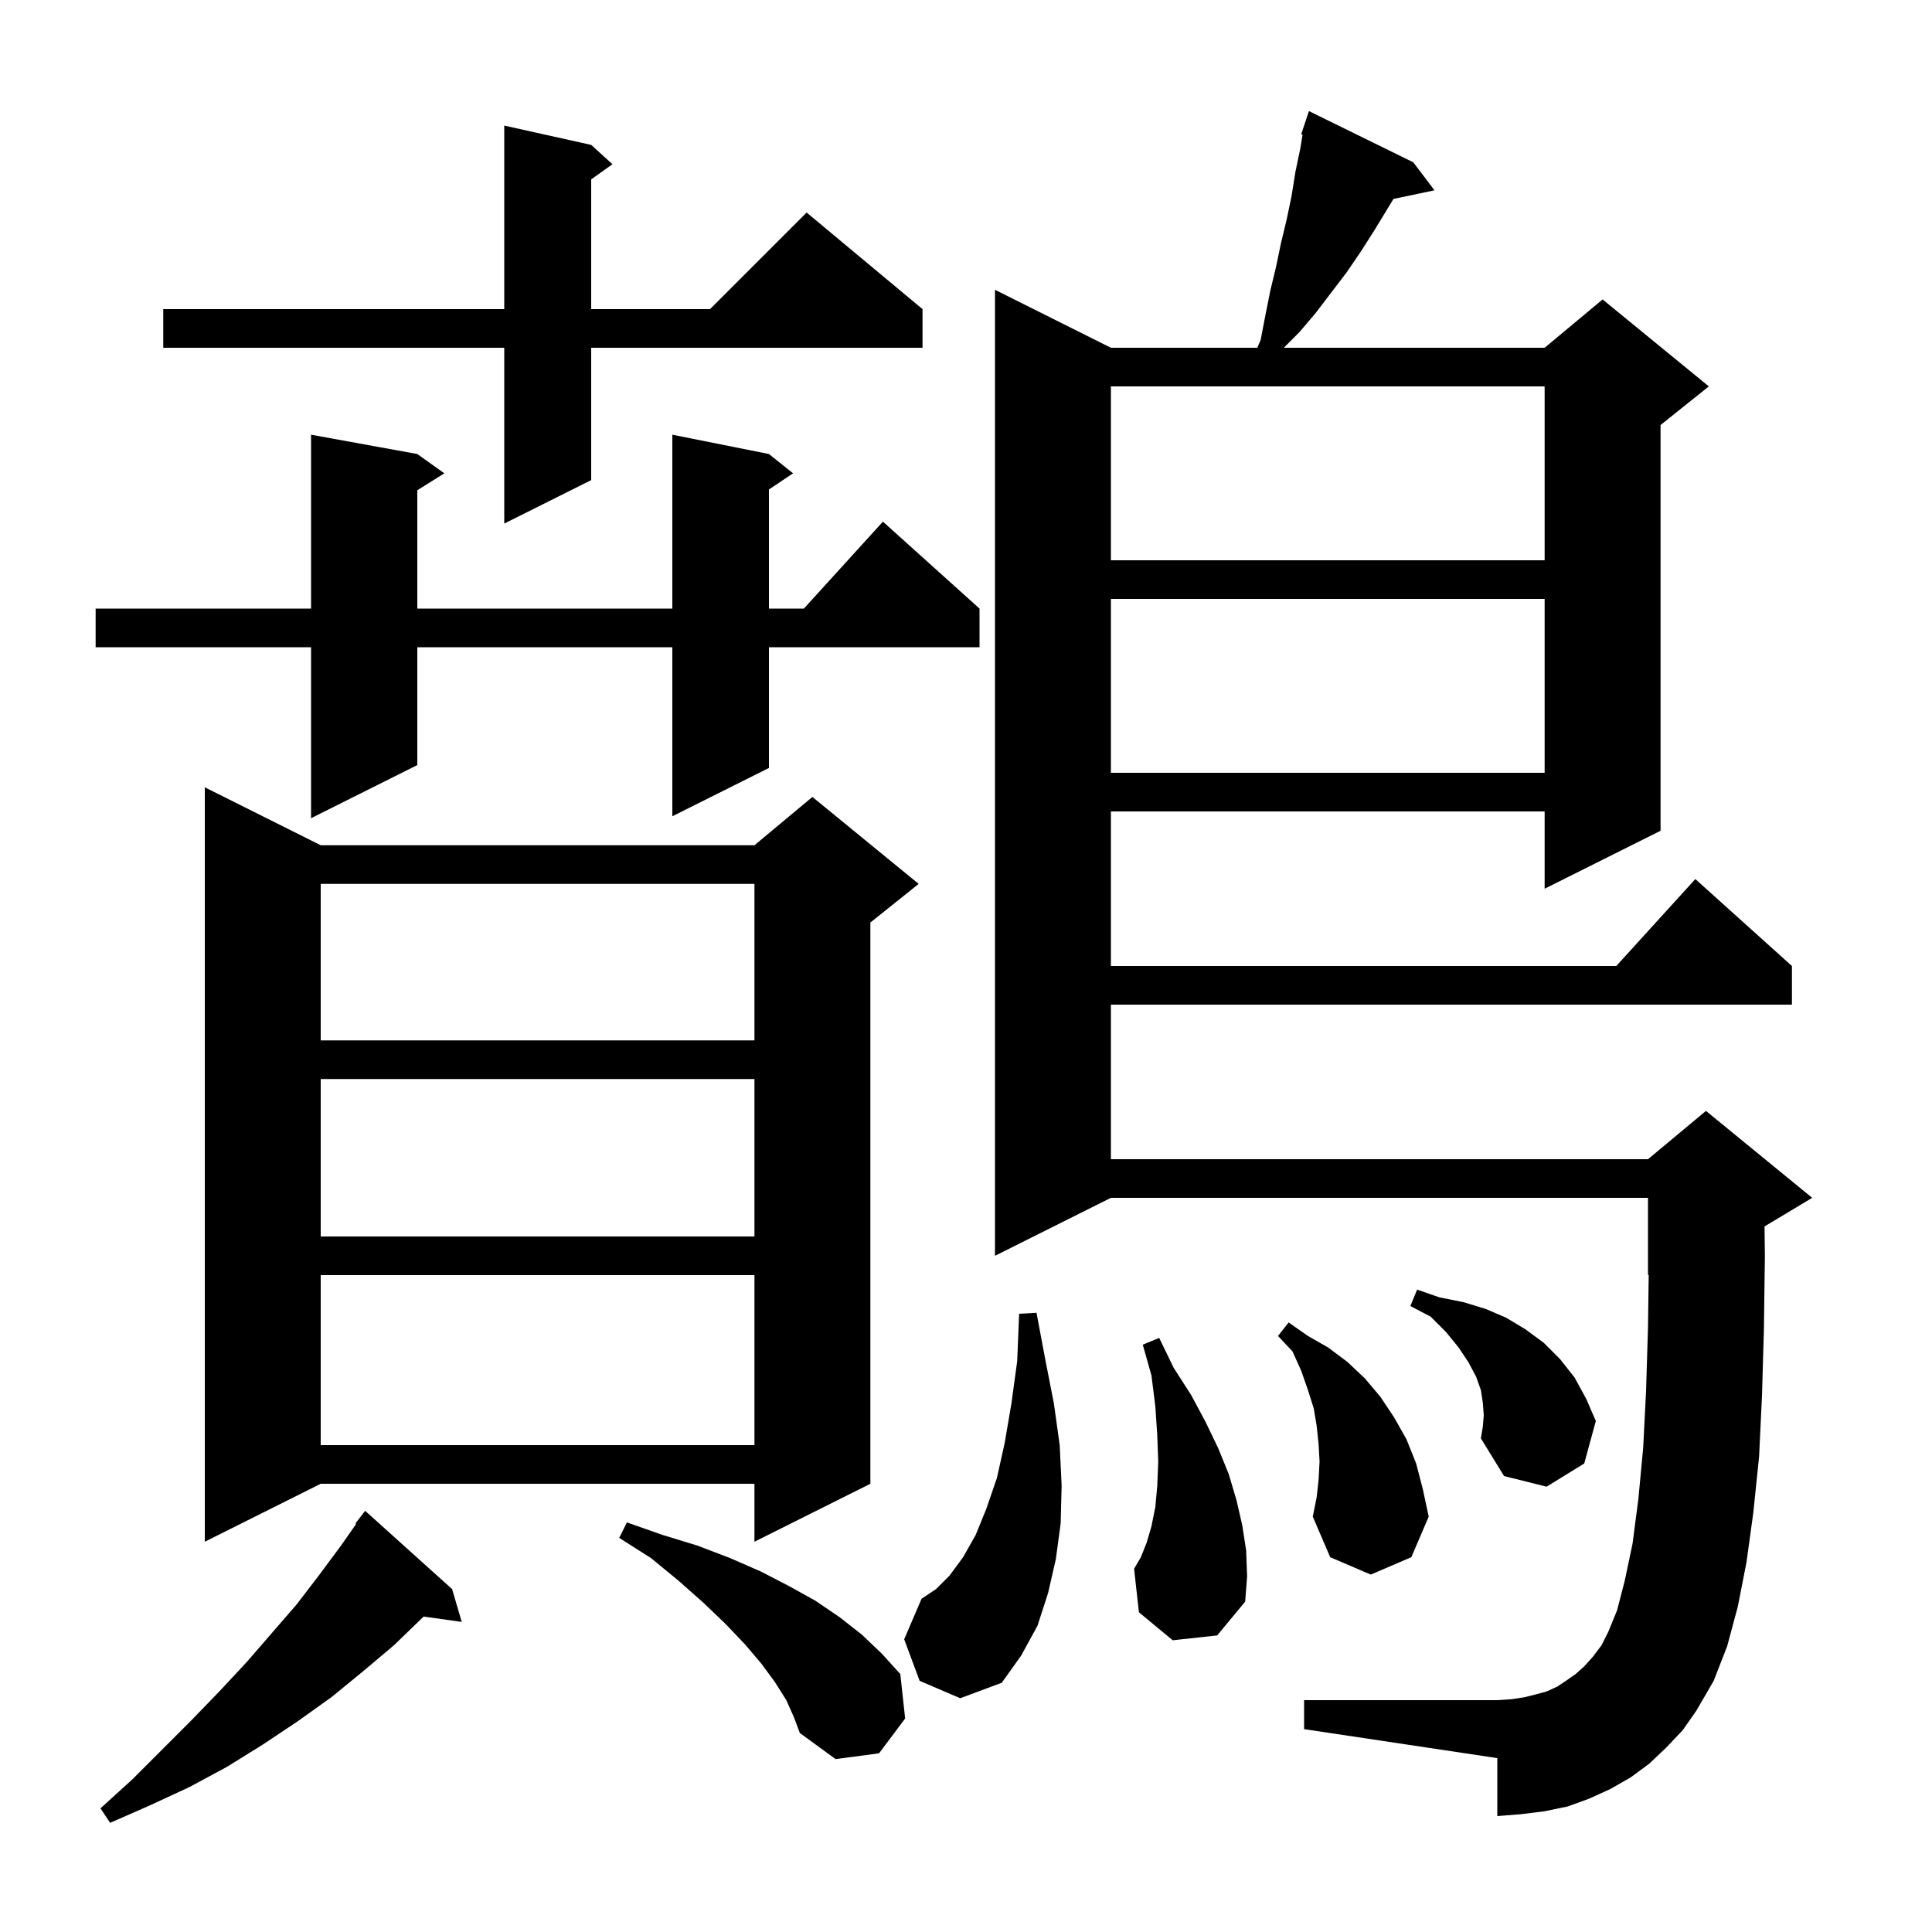 <svg xmlns="http://www.w3.org/2000/svg" xmlns:xlink="http://www.w3.org/1999/xlink" version="1.1" baseProfile="full" viewBox="0 0 200 200" width="200" height="200">
<g fill="black">
<path d="M 46.8 164.5 L 47.8 167.9 L 43.855 167.346 L 40.8 170.3 L 37.6 173.0 L 34.3 175.7 L 30.8 178.2 L 27.2 180.6 L 23.5 182.9 L 19.6 185.0 L 15.5 186.9 L 11.4 188.7 L 10.4 187.2 L 13.7 184.2 L 19.8 178.1 L 22.7 175.1 L 25.5 172.1 L 30.7 166.1 L 33.0 163.1 L 35.3 160.0 L 36.875 157.751 L 36.8 157.7 L 37.8 156.4 Z M 81.4 176.0 L 80.2 174.1 L 78.8 172.2 L 77.1 170.2 L 75.1 168.1 L 72.8 165.9 L 70.2 163.6 L 67.4 161.3 L 64.1 159.2 L 64.9 157.6 L 68.6 158.9 L 72.2 160.0 L 75.6 161.3 L 78.8 162.7 L 81.7 164.2 L 84.4 165.7 L 86.9 167.4 L 89.2 169.2 L 91.3 171.2 L 93.2 173.3 L 93.7 177.9 L 91.0 181.5 L 86.5 182.1 L 82.8 179.4 L 82.2 177.8 Z M 172.5 180.9 L 170.7 182.6 L 168.8 184.0 L 166.7 185.2 L 164.5 186.2 L 162.3 187.0 L 159.9 187.5 L 157.5 187.8 L 155.0 188.0 L 155.0 182.0 L 135.0 179.0 L 135.0 176.0 L 155.0 176.0 L 156.5 175.9 L 157.8 175.7 L 159.0 175.4 L 160.1 175.1 L 161.2 174.6 L 162.1 174.0 L 163.1 173.3 L 164.0 172.5 L 164.9 171.5 L 165.8 170.3 L 166.5 168.9 L 167.4 166.7 L 168.2 163.6 L 169.0 159.8 L 169.6 155.2 L 170.1 149.9 L 170.4 144.0 L 170.6 137.4 L 170.673 131.969 L 170.6 132.0 L 170.6 124.0 L 115.0 124.0 L 103.0 130.0 L 103.0 30.0 L 115.0 36.0 L 130.152 36.0 L 130.5 35.2 L 131.0 32.6 L 131.5 30.1 L 132.1 27.6 L 132.6 25.2 L 133.2 22.7 L 133.7 20.3 L 134.1 17.8 L 134.6 15.4 L 134.844 13.936 L 134.7 13.9 L 135.5 11.5 L 146.3 16.8 L 148.5 19.7 L 144.251 20.594 L 142.3 23.8 L 140.9 26.0 L 139.4 28.2 L 136.2 32.4 L 134.5 34.4 L 132.9 36.0 L 159.9 36.0 L 165.9 31.0 L 176.9 40.0 L 171.9 44.0 L 171.9 86.0 L 159.9 92.0 L 159.9 84.0 L 115.0 84.0 L 115.0 100.0 L 167.318 100.0 L 175.5 91.0 L 185.5 100.0 L 185.5 104.0 L 115.0 104.0 L 115.0 120.0 L 170.6 120.0 L 176.6 115.0 L 187.6 124.0 L 182.663 126.962 L 182.7 130.0 L 182.6 137.6 L 182.4 144.5 L 182.1 150.8 L 181.5 156.6 L 180.8 161.7 L 179.9 166.3 L 178.8 170.4 L 177.4 174.0 L 175.6 177.1 L 174.2 179.1 Z M 95.2 174.0 L 93.6 169.7 L 95.4 165.5 L 96.9 164.5 L 98.3 163.1 L 99.7 161.2 L 101.0 158.9 L 102.1 156.2 L 103.2 153.0 L 104.0 149.4 L 104.7 145.3 L 105.3 140.9 L 105.5 136.0 L 107.3 135.9 L 108.2 140.7 L 109.1 145.3 L 109.7 149.6 L 109.9 153.8 L 109.8 157.7 L 109.3 161.4 L 108.5 164.9 L 107.4 168.3 L 105.7 171.4 L 103.7 174.2 L 99.4 175.8 Z M 121.4 169.8 L 117.9 166.9 L 117.4 162.4 L 118.1 161.2 L 118.7 159.7 L 119.2 158.0 L 119.6 156.0 L 119.8 153.8 L 119.9 151.3 L 119.8 148.6 L 119.6 145.6 L 119.2 142.4 L 118.3 139.2 L 120.0 138.5 L 121.5 141.6 L 123.3 144.4 L 124.8 147.2 L 126.1 149.9 L 127.2 152.6 L 128.0 155.3 L 128.6 157.9 L 129.0 160.5 L 129.1 163.2 L 128.9 165.8 L 126.0 169.3 Z M 136.5 153.2 L 136.6 151.3 L 136.5 149.5 L 136.3 147.6 L 136.0 145.8 L 135.4 143.9 L 134.7 141.9 L 133.8 139.9 L 132.3 138.3 L 133.4 136.9 L 135.4 138.3 L 137.5 139.5 L 139.5 141.0 L 141.3 142.7 L 142.9 144.6 L 144.3 146.7 L 145.6 149.0 L 146.6 151.5 L 147.3 154.2 L 147.9 157.0 L 146.1 161.2 L 141.9 163.0 L 137.7 161.2 L 135.9 157.0 L 136.3 155.0 Z M 33.2 87.5 L 78.1 87.5 L 84.1 82.5 L 95.1 91.5 L 90.1 95.5 L 90.1 153.6 L 78.1 159.6 L 78.1 153.6 L 33.2 153.6 L 21.2 159.6 L 21.2 81.5 Z M 153.6 146.5 L 153.5 145.2 L 153.3 143.9 L 152.8 142.5 L 152.0 141.0 L 151.0 139.5 L 149.7 137.9 L 148.1 136.3 L 146.0 135.2 L 146.7 133.5 L 149.0 134.3 L 151.5 134.8 L 153.8 135.5 L 155.9 136.4 L 157.9 137.6 L 159.8 139.0 L 161.5 140.7 L 163.0 142.6 L 164.2 144.8 L 165.2 147.1 L 164.0 151.5 L 160.1 153.9 L 155.7 152.8 L 153.3 148.9 L 153.5 147.7 Z M 33.2 132.0 L 33.2 149.6 L 78.1 149.6 L 78.1 132.0 Z M 33.2 111.7 L 33.2 128.0 L 78.1 128.0 L 78.1 111.7 Z M 33.2 91.5 L 33.2 107.7 L 78.1 107.7 L 78.1 91.5 Z M 79.6 47.0 L 82.1 49.0 L 79.6 50.667 L 79.6 63.0 L 83.218 63.0 L 91.4 54.0 L 101.4 63.0 L 101.4 67.0 L 79.6 67.0 L 79.6 79.5 L 69.6 84.5 L 69.6 67.0 L 43.2 67.0 L 43.2 79.2 L 32.2 84.7 L 32.2 67.0 L 9.9 67.0 L 9.9 63.0 L 32.2 63.0 L 32.2 45.0 L 43.2 47.0 L 46.0 49.0 L 43.2 50.75 L 43.2 63.0 L 69.6 63.0 L 69.6 45.0 Z M 115.0 62.0 L 115.0 80.0 L 159.9 80.0 L 159.9 62.0 Z M 115.0 40.0 L 115.0 58.0 L 159.9 58.0 L 159.9 40.0 Z M 61.2 15.0 L 63.4 17.0 L 61.2 18.571 L 61.2 32.0 L 73.5 32.0 L 83.5 22.0 L 95.5 32.0 L 95.5 36.0 L 61.2 36.0 L 61.2 49.7 L 52.2 54.2 L 52.2 36.0 L 16.9 36.0 L 16.9 32.0 L 52.2 32.0 L 52.2 13.0 Z " />
</g>
</svg>
